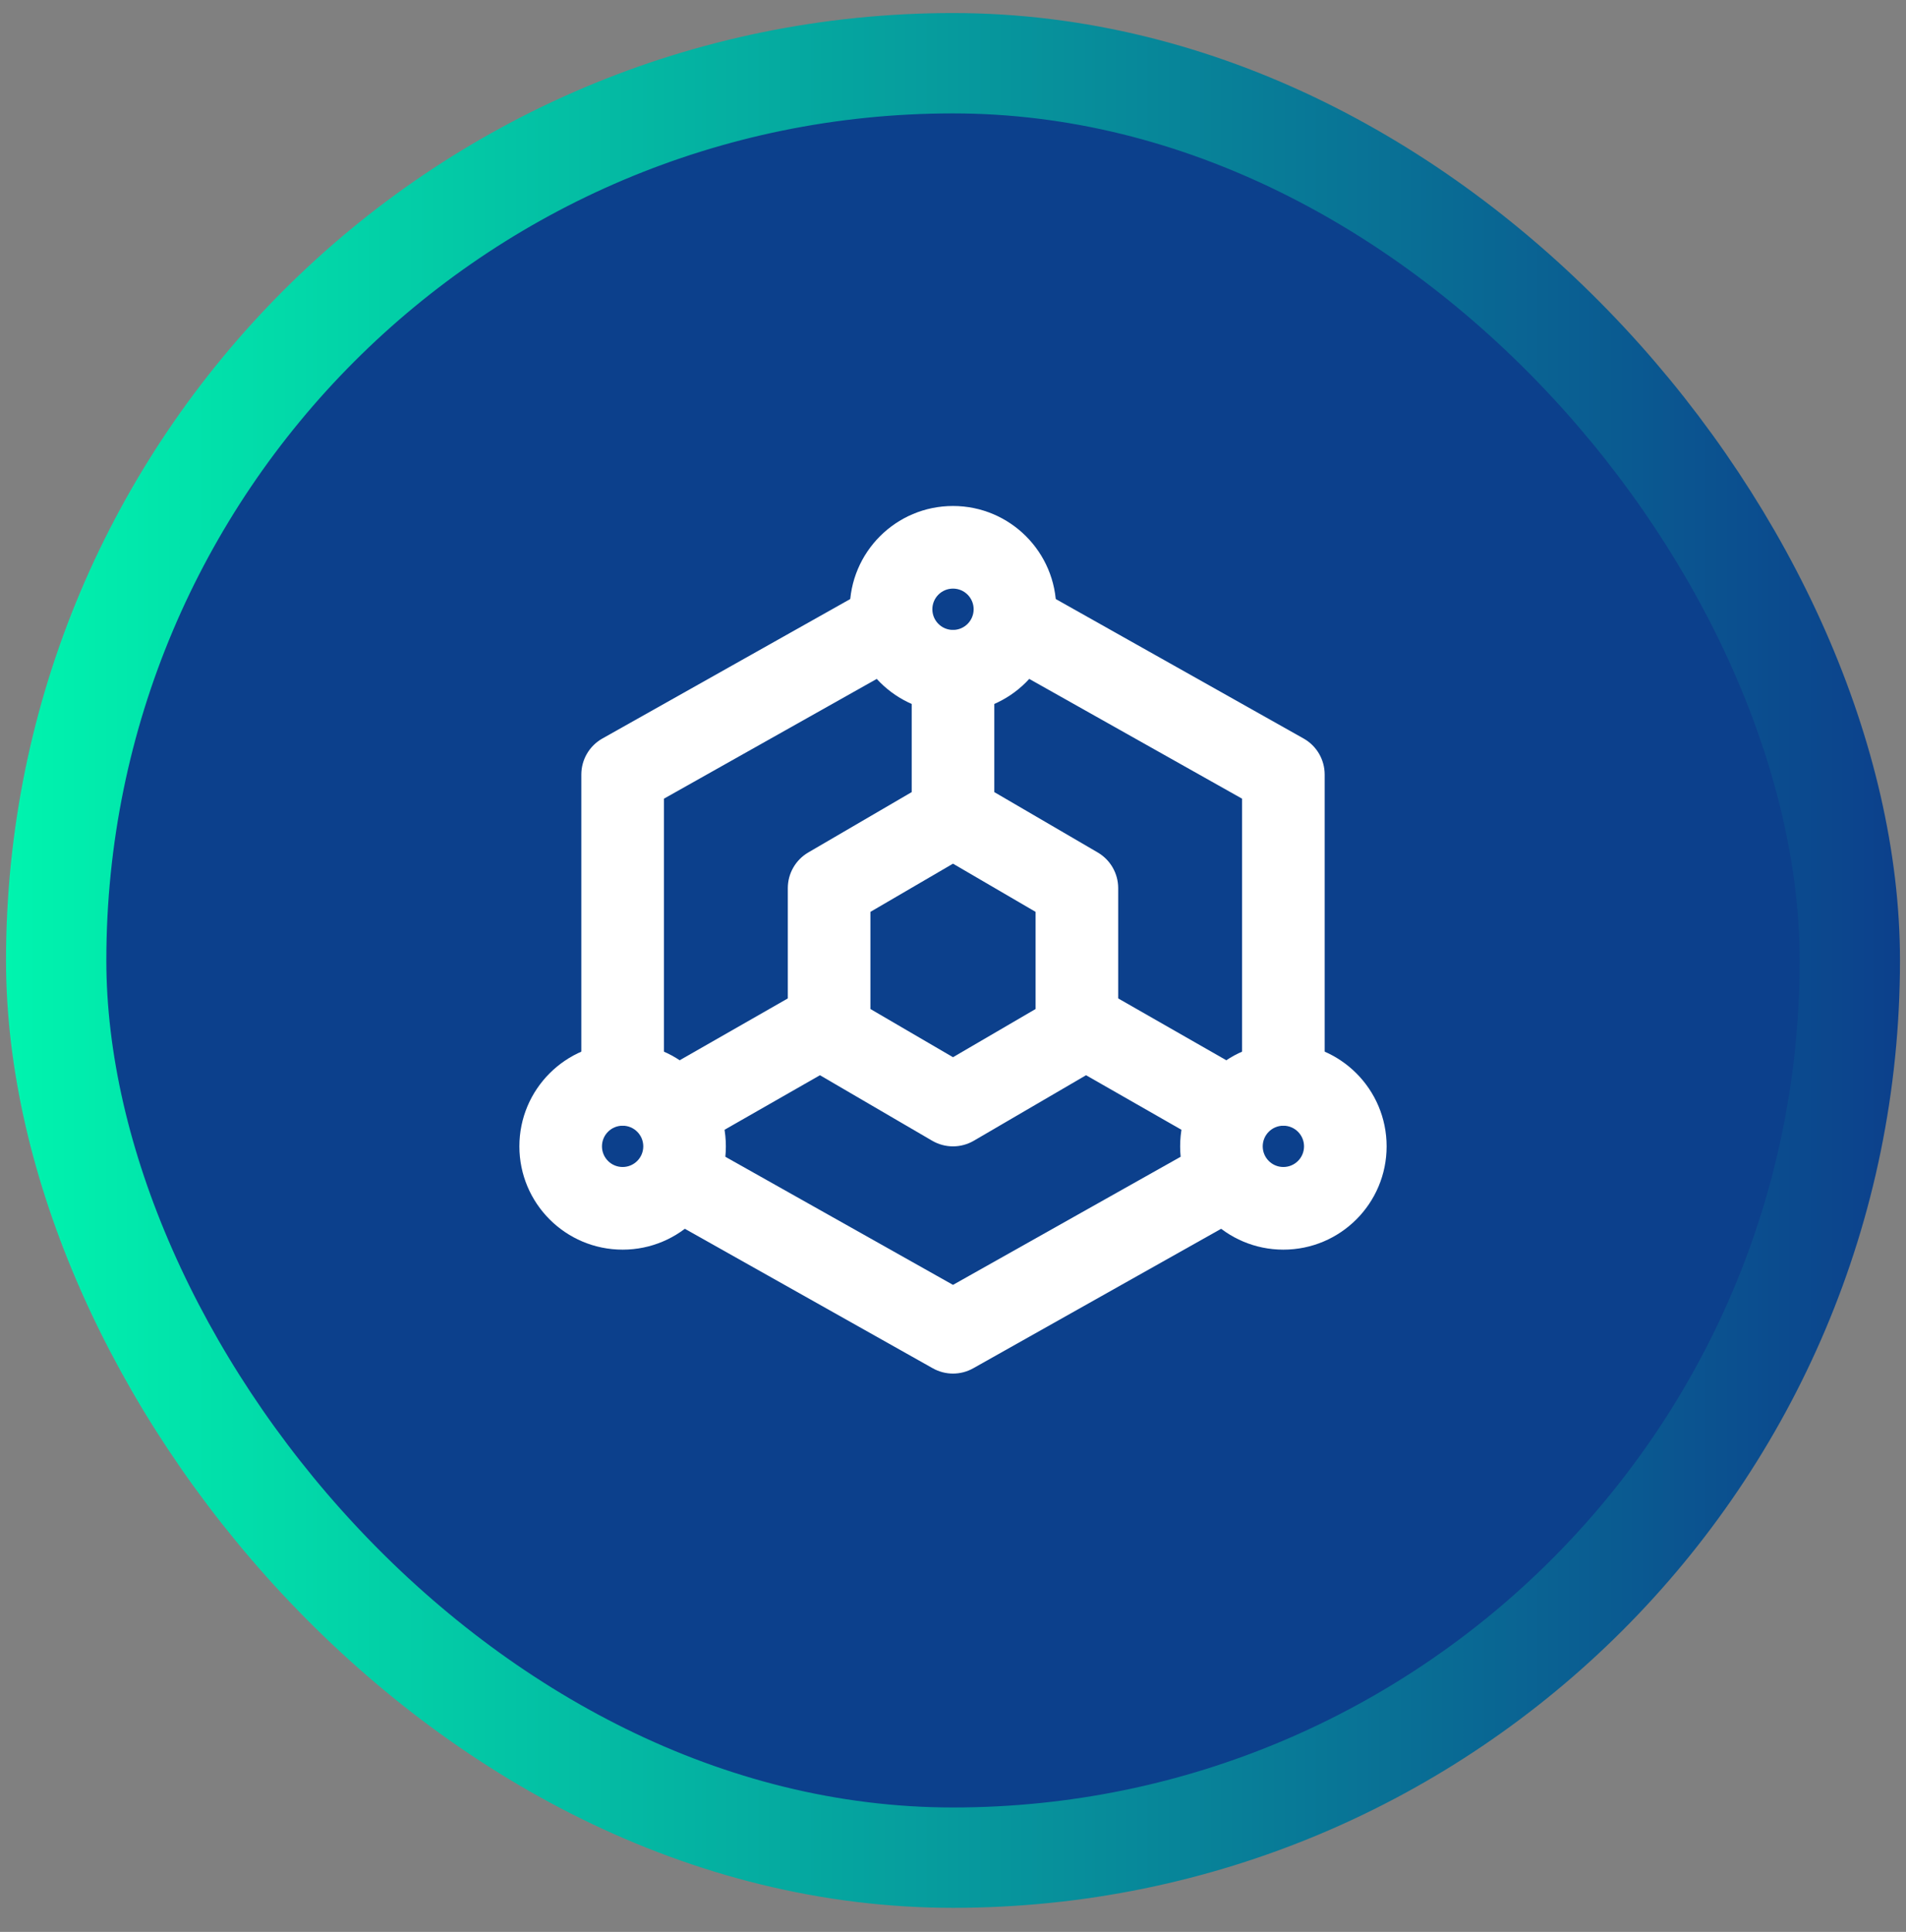 <svg width="76" height="77" viewBox="0 0 76 77" fill="none" xmlns="http://www.w3.org/2000/svg">
<rect x="0" y="0" width="76" height="77" fill="#808080" stroke="none"/>
<rect x="2.24" y="2.52" width="71.52" height="71.52" rx="35.76" fill="#0C408C"/>
<rect x="2.24" y="2.52" width="71.52" height="71.52" rx="35.76" stroke="url(#paint0_linear_15017_1520)" stroke-width="4"/>
<path fill-rule="evenodd" clip-rule="evenodd" d="M36.553 24.274C36.999 25.067 36.718 26.07 35.925 26.516L26.473 31.833V42.617C26.475 42.616 26.477 42.615 26.48 42.614L31.413 39.794V35.398C31.413 34.813 31.724 34.271 32.23 33.976L36.353 31.571V26.753C36.353 25.844 37.09 25.107 38 25.107C38.909 25.107 39.647 25.844 39.647 26.753V31.571L43.77 33.976C44.276 34.271 44.587 34.813 44.587 35.398V39.794L49.52 42.614C49.522 42.615 49.525 42.616 49.527 42.617V31.833L40.074 26.516C39.282 26.07 39.001 25.067 39.446 24.274C39.892 23.481 40.896 23.2 41.689 23.646L51.98 29.435C52.499 29.727 52.82 30.275 52.82 30.87V43.22C52.82 44.129 52.083 44.867 51.173 44.867C50.834 44.867 50.519 44.764 50.257 44.589C50.225 44.681 50.183 44.772 50.133 44.86C49.946 45.188 49.664 45.426 49.341 45.562C49.667 45.698 49.952 45.941 50.139 46.273C50.584 47.065 50.303 48.069 49.511 48.515L45.394 50.83L38.807 54.535C38.306 54.817 37.694 54.817 37.193 54.535L26.489 48.515C25.697 48.069 25.416 47.065 25.861 46.273C26.048 45.941 26.333 45.698 26.659 45.562C26.336 45.426 26.054 45.188 25.867 44.86C25.817 44.772 25.775 44.681 25.742 44.589C25.481 44.764 25.166 44.867 24.827 44.867C23.917 44.867 23.18 44.129 23.18 43.22V30.87C23.18 30.275 23.501 29.727 24.019 29.435L34.311 23.646C35.104 23.2 36.108 23.481 36.553 24.274ZM27.935 45.562C27.992 45.586 28.048 45.613 28.104 45.645L38 51.211L43.779 47.96L47.896 45.645C47.952 45.613 48.008 45.586 48.065 45.562C48.005 45.536 47.945 45.507 47.886 45.473L43.305 42.855L38.83 45.466C38.317 45.765 37.683 45.765 37.17 45.466L32.695 42.855L28.114 45.473C28.055 45.507 27.995 45.536 27.935 45.562ZM34.707 40.216L38 42.137L41.293 40.216V36.344L38 34.423L34.707 36.344V40.216Z" fill="white"/>
<path fill-rule="evenodd" clip-rule="evenodd" d="M38 23.46C37.545 23.46 37.177 23.829 37.177 24.283C37.177 24.738 37.545 25.107 38 25.107C38.455 25.107 38.823 24.738 38.823 24.283C38.823 23.829 38.455 23.46 38 23.46ZM33.883 24.283C33.883 22.01 35.726 20.167 38 20.167C40.273 20.167 42.117 22.01 42.117 24.283C42.117 26.557 40.273 28.4 38 28.4C35.726 28.4 33.883 26.557 33.883 24.283Z" fill="white"/>
<path fill-rule="evenodd" clip-rule="evenodd" d="M24.827 44.867C24.372 44.867 24.003 45.235 24.003 45.69C24.003 46.145 24.372 46.513 24.827 46.513C25.281 46.513 25.65 46.145 25.65 45.69C25.65 45.235 25.281 44.867 24.827 44.867ZM20.71 45.69C20.71 43.416 22.553 41.573 24.827 41.573C27.1 41.573 28.943 43.416 28.943 45.69C28.943 47.964 27.1 49.807 24.827 49.807C22.553 49.807 20.71 47.964 20.71 45.69Z" fill="white"/>
<path fill-rule="evenodd" clip-rule="evenodd" d="M51.173 44.867C50.719 44.867 50.35 45.235 50.35 45.69C50.35 46.145 50.719 46.513 51.173 46.513C51.628 46.513 51.997 46.145 51.997 45.69C51.997 45.235 51.628 44.867 51.173 44.867ZM47.057 45.69C47.057 43.416 48.9 41.573 51.173 41.573C53.447 41.573 55.29 43.416 55.29 45.69C55.29 47.964 53.447 49.807 51.173 49.807C48.9 49.807 47.057 47.964 47.057 45.69Z" fill="white"/>
<defs>
<linearGradient id="paint0_linear_15017_1520" x1="0.24" y1="38.28" x2="75.76" y2="38.28" gradientUnits="userSpaceOnUse">
<stop stop-color="#00F4AE"/>
<stop offset="1" stop-color="#0C408C"/>
</linearGradient>
</defs>
</svg>
